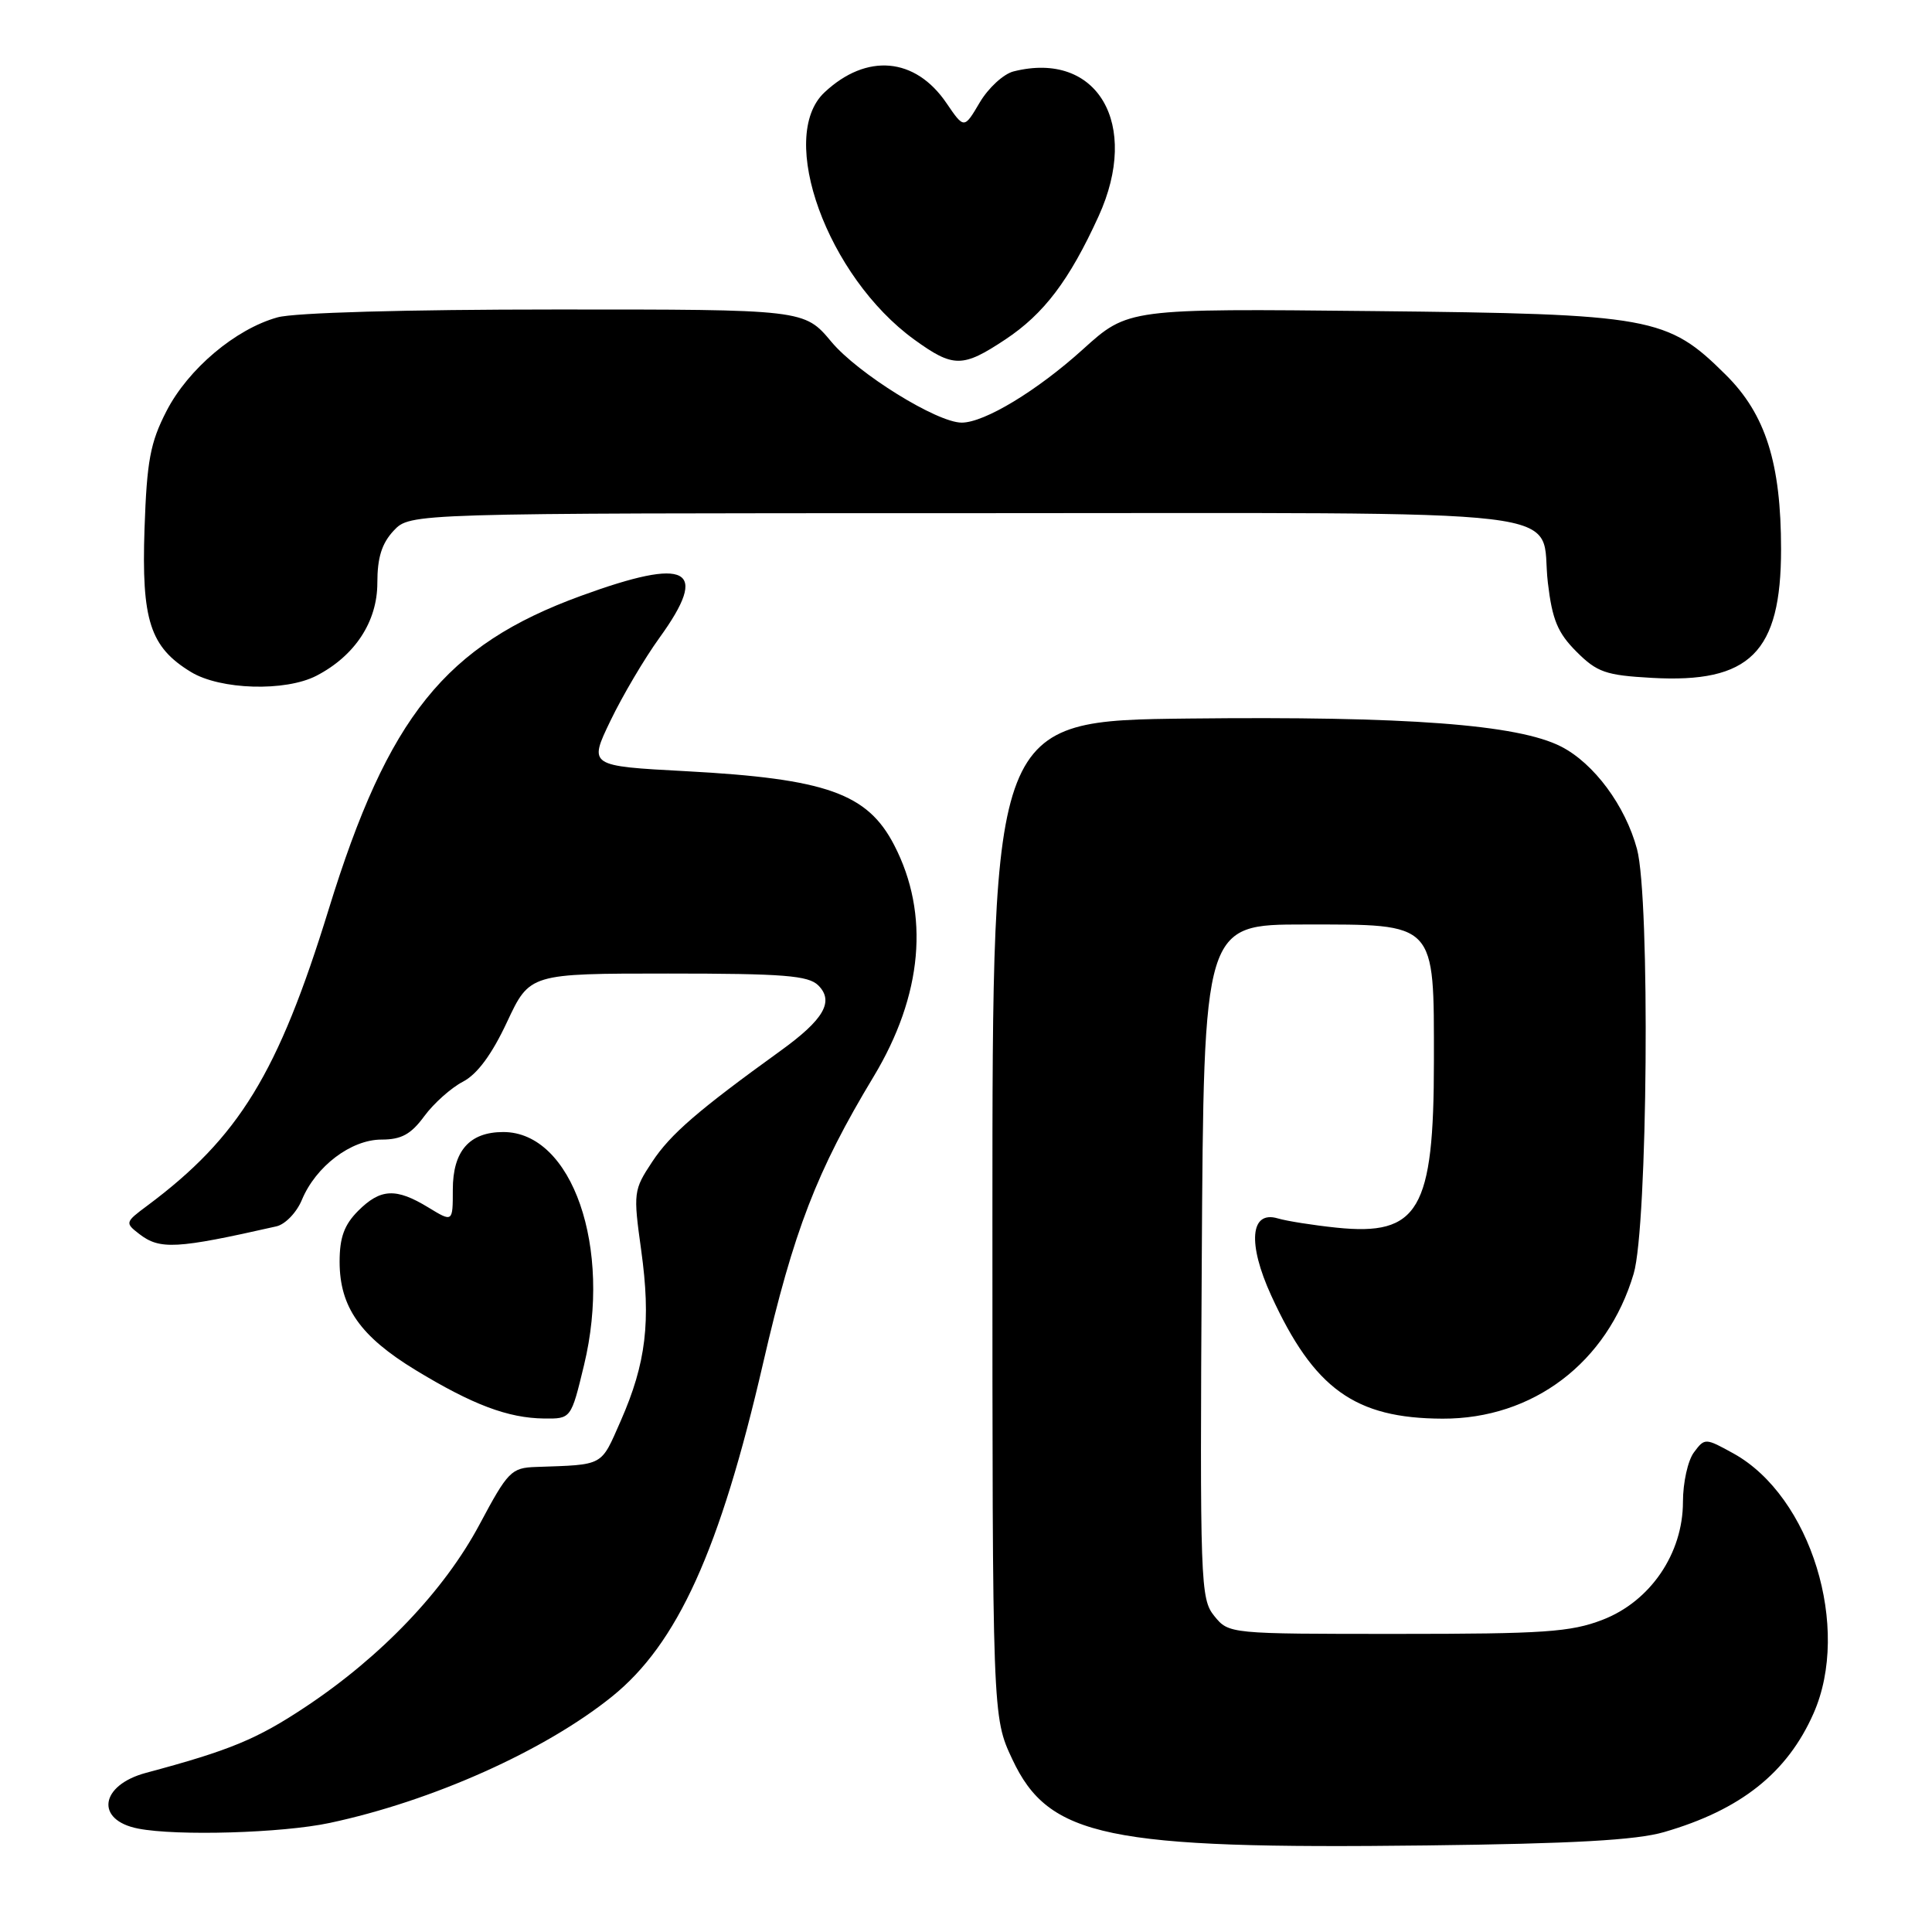 <?xml version="1.0" encoding="UTF-8" standalone="no"?>
<!DOCTYPE svg PUBLIC "-//W3C//DTD SVG 1.1//EN" "http://www.w3.org/Graphics/SVG/1.1/DTD/svg11.dtd" >
<svg xmlns="http://www.w3.org/2000/svg" xmlns:xlink="http://www.w3.org/1999/xlink" version="1.1" viewBox="0 0 256 256">
 <g >
 <path fill="currentColor"
d=" M 220.50 242.76 C 230.65 239.82 236.82 234.92 240.30 227.04 C 245.31 215.72 239.95 198.28 229.71 192.60 C 225.96 190.53 225.89 190.52 224.46 192.44 C 223.65 193.51 223.00 196.46 223.00 199.00 C 223.00 205.85 218.68 212.19 212.35 214.63 C 208.13 216.26 204.59 216.50 185.16 216.50 C 162.86 216.50 162.83 216.50 160.90 214.13 C 159.06 211.85 158.99 209.89 159.24 167.13 C 159.50 122.50 159.50 122.50 172.84 122.50 C 190.42 122.50 190.00 122.05 190.00 140.64 C 190.00 160.36 187.99 163.80 177.08 162.67 C 174.01 162.35 170.51 161.80 169.30 161.44 C 165.66 160.37 165.29 164.78 168.44 171.66 C 174.11 184.04 179.54 187.94 191.14 187.98 C 203.13 188.02 212.98 180.56 216.47 168.77 C 218.33 162.53 218.67 119.02 216.91 112.50 C 215.36 106.75 211.21 101.15 206.85 98.92 C 201.10 95.99 186.40 94.89 157.50 95.21 C 131.50 95.50 131.50 95.50 131.50 161.50 C 131.50 227.50 131.50 227.50 134.13 233.10 C 138.97 243.44 146.64 245.04 189.00 244.53 C 208.41 244.30 216.84 243.83 220.50 242.76 Z  M 43.68 241.55 C 57.25 238.66 72.13 232.01 81.06 224.83 C 89.76 217.84 95.40 205.42 101.12 180.61 C 105.17 163.05 108.22 155.16 115.75 142.67 C 122.26 131.87 123.22 121.13 118.49 111.99 C 114.95 105.13 109.50 103.19 90.93 102.19 C 78.00 101.50 78.00 101.50 80.89 95.50 C 82.48 92.20 85.40 87.25 87.39 84.50 C 94.06 75.27 91.22 73.75 76.99 78.95 C 59.00 85.51 51.44 94.91 43.55 120.50 C 36.84 142.26 31.66 150.71 19.50 159.77 C 16.58 161.94 16.55 162.04 18.44 163.50 C 21.18 165.62 23.36 165.50 36.62 162.50 C 37.79 162.24 39.31 160.66 40.00 158.99 C 41.85 154.54 46.52 151.00 50.55 151.00 C 53.18 151.00 54.45 150.31 56.22 147.90 C 57.47 146.20 59.78 144.14 61.34 143.33 C 63.23 142.35 65.17 139.73 67.18 135.43 C 70.19 129.00 70.19 129.00 88.52 129.00 C 103.85 129.00 107.11 129.26 108.43 130.57 C 110.55 132.70 109.17 135.09 103.42 139.24 C 92.50 147.12 88.83 150.29 86.43 153.93 C 83.94 157.69 83.90 158.02 84.96 165.65 C 86.27 175.10 85.61 180.62 82.26 188.25 C 79.56 194.37 80.14 194.06 71.02 194.38 C 67.75 194.49 67.30 194.95 63.54 202.00 C 58.86 210.77 50.52 219.51 40.47 226.18 C 34.03 230.46 30.44 231.94 19.35 234.91 C 13.23 236.55 12.58 241.19 18.32 242.30 C 23.46 243.30 37.39 242.89 43.68 241.55 Z  M 77.39 180.87 C 81.14 165.34 75.83 150.00 66.69 150.00 C 62.20 150.00 60.00 152.51 60.00 157.64 C 60.00 161.97 60.00 161.97 56.75 159.99 C 52.47 157.38 50.42 157.48 47.45 160.45 C 45.61 162.30 45.00 163.97 45.00 167.20 C 45.01 173.20 47.75 177.09 55.08 181.55 C 62.63 186.14 67.31 187.90 72.09 187.96 C 75.67 188.00 75.67 188.00 77.39 180.87 Z  M 41.93 89.54 C 47.03 86.90 50.00 82.37 50.00 77.24 C 50.00 73.88 50.59 72.00 52.17 70.31 C 54.35 68.00 54.35 68.00 128.05 68.00 C 211.75 68.00 203.90 67.06 205.10 77.22 C 205.68 82.12 206.40 83.86 208.89 86.35 C 211.62 89.08 212.76 89.48 218.86 89.82 C 231.88 90.56 236.00 86.46 236.00 72.78 C 236.00 61.36 233.95 54.89 228.67 49.66 C 220.92 41.97 218.96 41.61 181.99 41.22 C 149.47 40.88 149.47 40.88 143.49 46.29 C 137.42 51.78 130.44 56.00 127.43 56.00 C 124.16 56.00 113.68 49.50 110.17 45.30 C 106.58 41.00 106.58 41.00 73.54 41.01 C 53.86 41.01 38.99 41.43 36.78 42.05 C 31.21 43.59 24.93 48.89 22.06 54.47 C 19.91 58.65 19.46 61.05 19.15 70.05 C 18.74 82.20 19.88 85.74 25.30 89.04 C 29.18 91.41 37.81 91.67 41.93 89.54 Z  M 133.20 44.99 C 138.33 41.59 141.69 37.15 145.57 28.65 C 151.14 16.44 145.41 6.67 134.31 9.46 C 132.98 9.79 130.96 11.65 129.82 13.58 C 127.75 17.09 127.75 17.09 125.41 13.66 C 121.28 7.58 114.83 7.01 109.25 12.24 C 102.92 18.17 109.63 36.65 121.15 45.00 C 126.32 48.74 127.55 48.74 133.20 44.99 Z "/>
</g>
</svg>